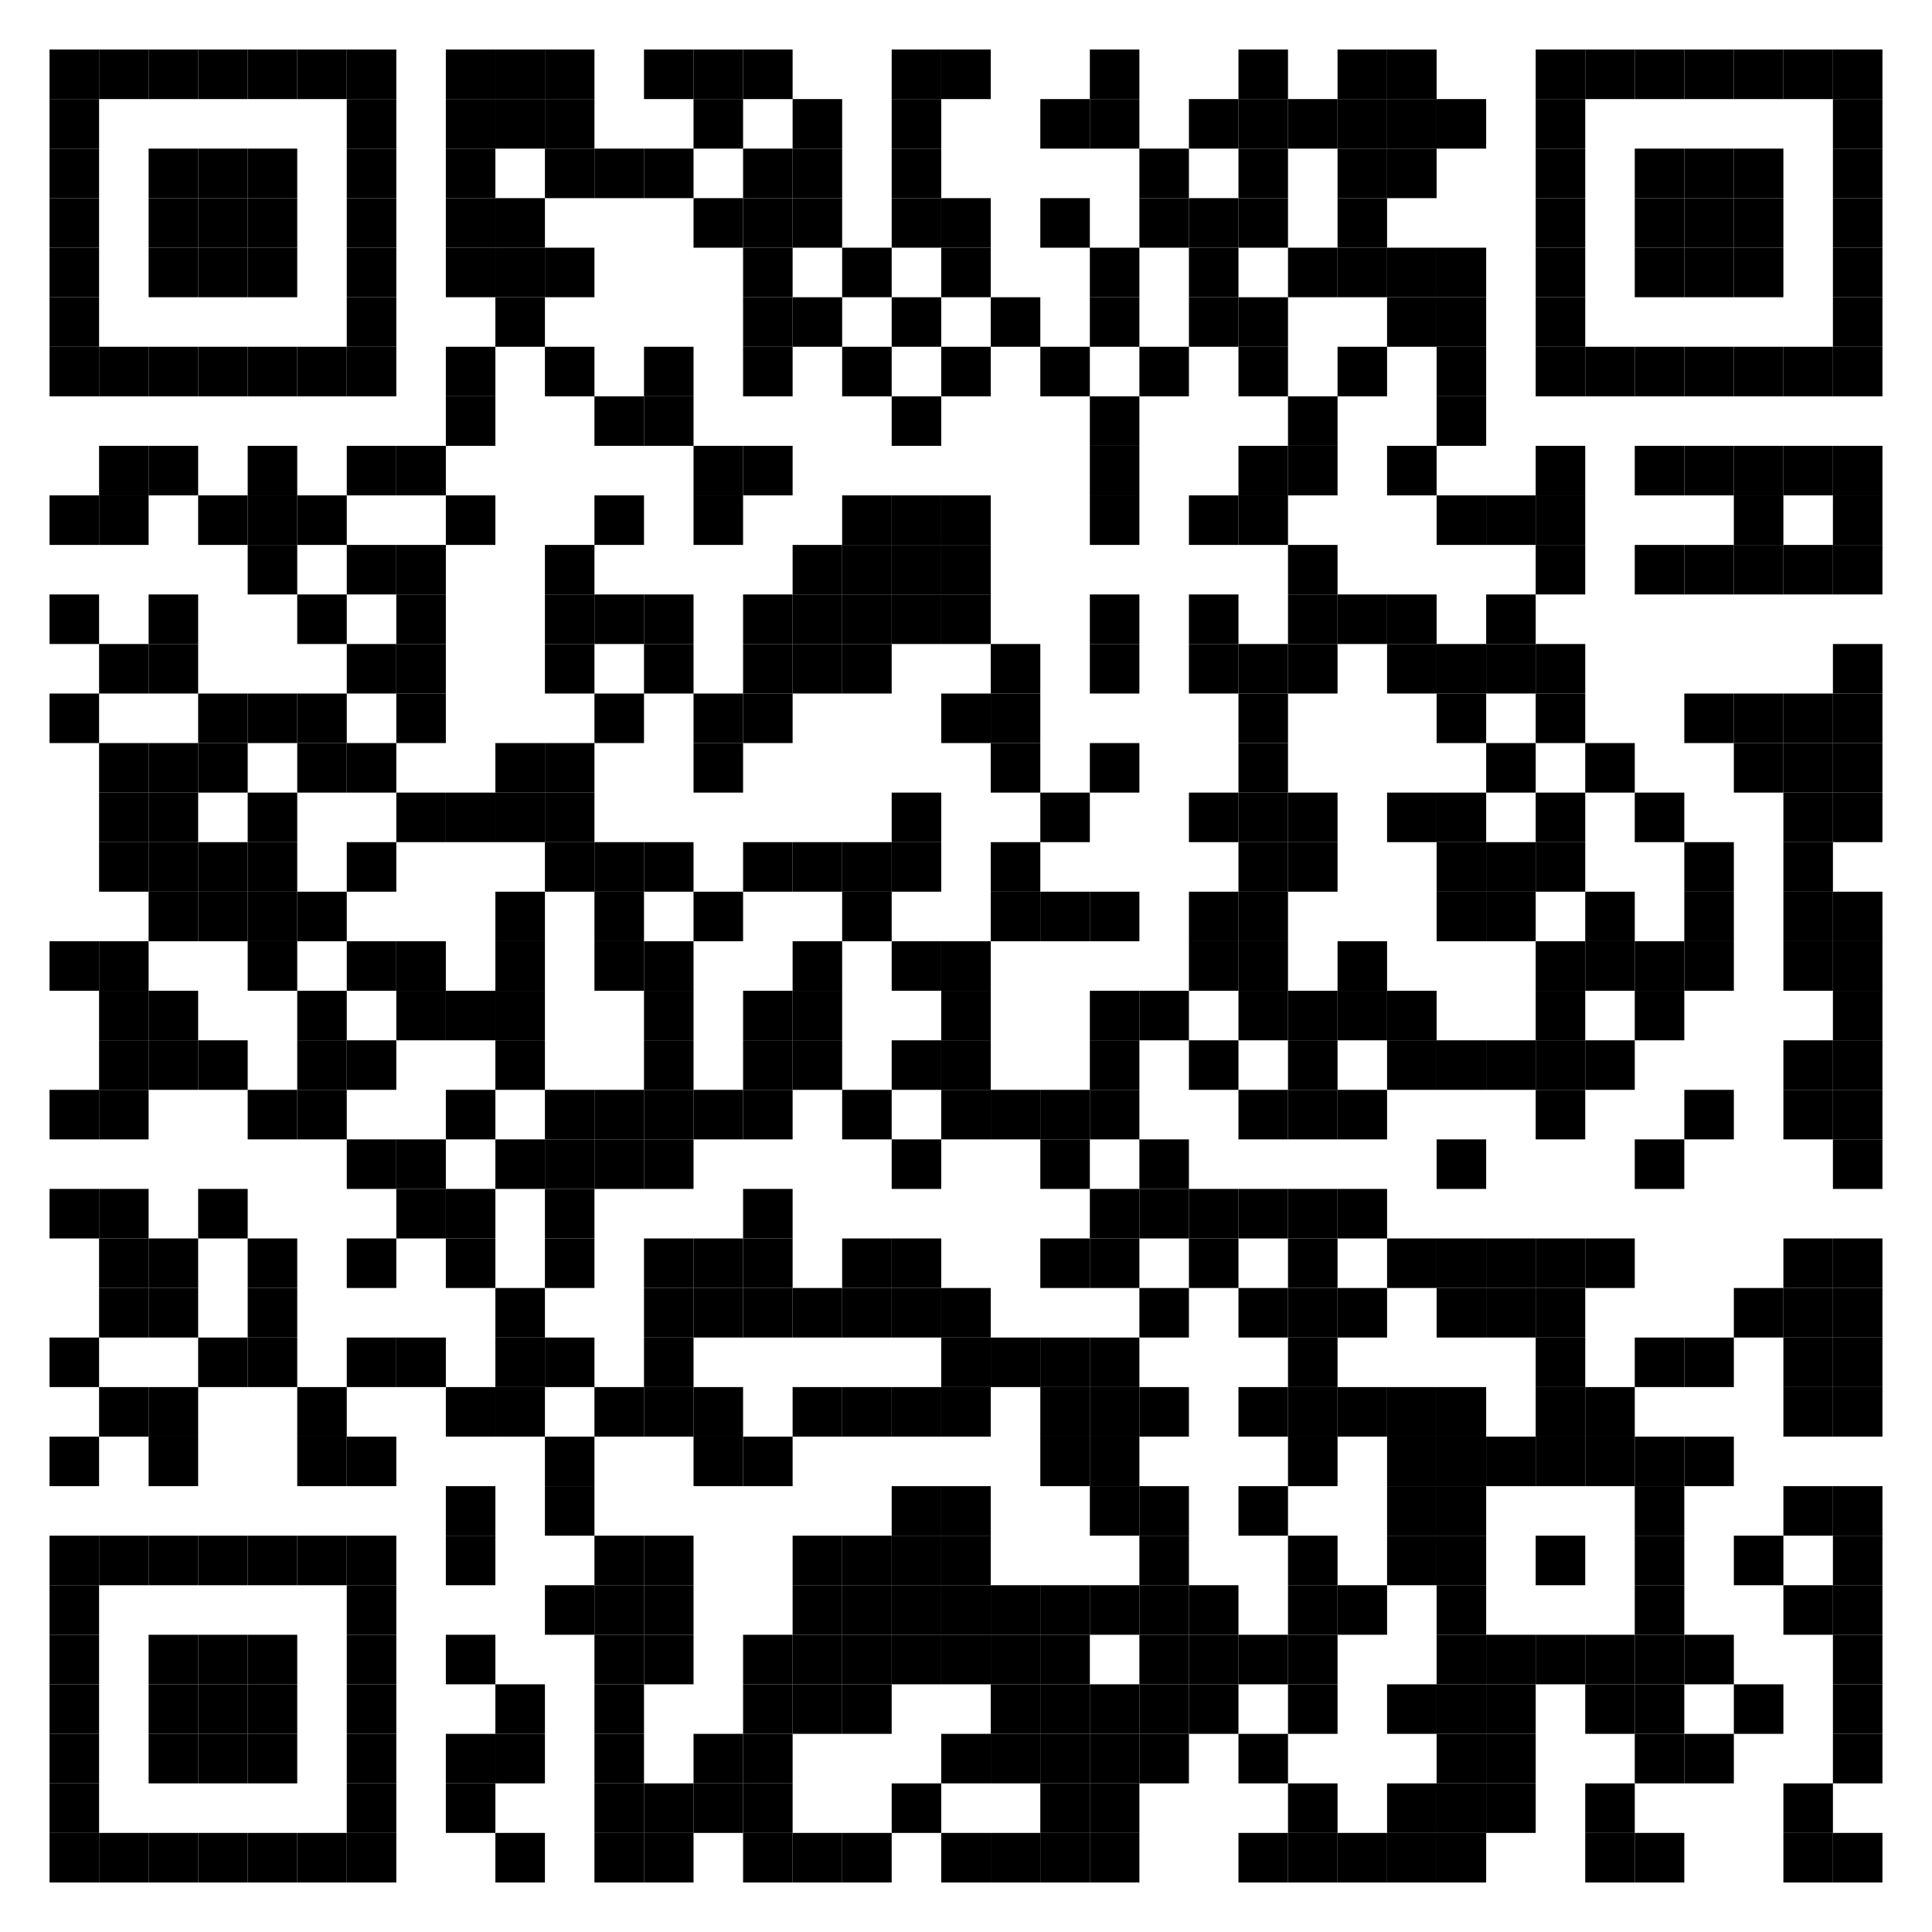 <?xml version="1.0" encoding="utf-8"?>
<svg width="468" height="468" viewBox="0 0 468 468" xmlns="http://www.w3.org/2000/svg" xmlns:xlink="http://www.w3.org/1999/xlink">
<rect width="468" height="468" fill="#ffffff"/>
<defs>
<rect id="p" width="12" height="12" />
</defs>
<g>
<use x="12" y="12" xlink:href="#p" fill="#000000" />
<use x="24" y="12" xlink:href="#p" fill="#000000" />
<use x="36" y="12" xlink:href="#p" fill="#000000" />
<use x="48" y="12" xlink:href="#p" fill="#000000" />
<use x="60" y="12" xlink:href="#p" fill="#000000" />
<use x="72" y="12" xlink:href="#p" fill="#000000" />
<use x="84" y="12" xlink:href="#p" fill="#000000" />
<use x="108" y="12" xlink:href="#p" fill="#000000" />
<use x="120" y="12" xlink:href="#p" fill="#000000" />
<use x="132" y="12" xlink:href="#p" fill="#000000" />
<use x="156" y="12" xlink:href="#p" fill="#000000" />
<use x="168" y="12" xlink:href="#p" fill="#000000" />
<use x="180" y="12" xlink:href="#p" fill="#000000" />
<use x="216" y="12" xlink:href="#p" fill="#000000" />
<use x="228" y="12" xlink:href="#p" fill="#000000" />
<use x="264" y="12" xlink:href="#p" fill="#000000" />
<use x="300" y="12" xlink:href="#p" fill="#000000" />
<use x="324" y="12" xlink:href="#p" fill="#000000" />
<use x="336" y="12" xlink:href="#p" fill="#000000" />
<use x="372" y="12" xlink:href="#p" fill="#000000" />
<use x="384" y="12" xlink:href="#p" fill="#000000" />
<use x="396" y="12" xlink:href="#p" fill="#000000" />
<use x="408" y="12" xlink:href="#p" fill="#000000" />
<use x="420" y="12" xlink:href="#p" fill="#000000" />
<use x="432" y="12" xlink:href="#p" fill="#000000" />
<use x="444" y="12" xlink:href="#p" fill="#000000" />
<use x="12" y="24" xlink:href="#p" fill="#000000" />
<use x="84" y="24" xlink:href="#p" fill="#000000" />
<use x="108" y="24" xlink:href="#p" fill="#000000" />
<use x="120" y="24" xlink:href="#p" fill="#000000" />
<use x="132" y="24" xlink:href="#p" fill="#000000" />
<use x="168" y="24" xlink:href="#p" fill="#000000" />
<use x="192" y="24" xlink:href="#p" fill="#000000" />
<use x="216" y="24" xlink:href="#p" fill="#000000" />
<use x="252" y="24" xlink:href="#p" fill="#000000" />
<use x="264" y="24" xlink:href="#p" fill="#000000" />
<use x="288" y="24" xlink:href="#p" fill="#000000" />
<use x="300" y="24" xlink:href="#p" fill="#000000" />
<use x="312" y="24" xlink:href="#p" fill="#000000" />
<use x="324" y="24" xlink:href="#p" fill="#000000" />
<use x="336" y="24" xlink:href="#p" fill="#000000" />
<use x="348" y="24" xlink:href="#p" fill="#000000" />
<use x="372" y="24" xlink:href="#p" fill="#000000" />
<use x="444" y="24" xlink:href="#p" fill="#000000" />
<use x="12" y="36" xlink:href="#p" fill="#000000" />
<use x="36" y="36" xlink:href="#p" fill="#000000" />
<use x="48" y="36" xlink:href="#p" fill="#000000" />
<use x="60" y="36" xlink:href="#p" fill="#000000" />
<use x="84" y="36" xlink:href="#p" fill="#000000" />
<use x="108" y="36" xlink:href="#p" fill="#000000" />
<use x="132" y="36" xlink:href="#p" fill="#000000" />
<use x="144" y="36" xlink:href="#p" fill="#000000" />
<use x="156" y="36" xlink:href="#p" fill="#000000" />
<use x="180" y="36" xlink:href="#p" fill="#000000" />
<use x="192" y="36" xlink:href="#p" fill="#000000" />
<use x="216" y="36" xlink:href="#p" fill="#000000" />
<use x="276" y="36" xlink:href="#p" fill="#000000" />
<use x="300" y="36" xlink:href="#p" fill="#000000" />
<use x="324" y="36" xlink:href="#p" fill="#000000" />
<use x="336" y="36" xlink:href="#p" fill="#000000" />
<use x="372" y="36" xlink:href="#p" fill="#000000" />
<use x="396" y="36" xlink:href="#p" fill="#000000" />
<use x="408" y="36" xlink:href="#p" fill="#000000" />
<use x="420" y="36" xlink:href="#p" fill="#000000" />
<use x="444" y="36" xlink:href="#p" fill="#000000" />
<use x="12" y="48" xlink:href="#p" fill="#000000" />
<use x="36" y="48" xlink:href="#p" fill="#000000" />
<use x="48" y="48" xlink:href="#p" fill="#000000" />
<use x="60" y="48" xlink:href="#p" fill="#000000" />
<use x="84" y="48" xlink:href="#p" fill="#000000" />
<use x="108" y="48" xlink:href="#p" fill="#000000" />
<use x="120" y="48" xlink:href="#p" fill="#000000" />
<use x="168" y="48" xlink:href="#p" fill="#000000" />
<use x="180" y="48" xlink:href="#p" fill="#000000" />
<use x="192" y="48" xlink:href="#p" fill="#000000" />
<use x="216" y="48" xlink:href="#p" fill="#000000" />
<use x="228" y="48" xlink:href="#p" fill="#000000" />
<use x="252" y="48" xlink:href="#p" fill="#000000" />
<use x="276" y="48" xlink:href="#p" fill="#000000" />
<use x="288" y="48" xlink:href="#p" fill="#000000" />
<use x="300" y="48" xlink:href="#p" fill="#000000" />
<use x="324" y="48" xlink:href="#p" fill="#000000" />
<use x="372" y="48" xlink:href="#p" fill="#000000" />
<use x="396" y="48" xlink:href="#p" fill="#000000" />
<use x="408" y="48" xlink:href="#p" fill="#000000" />
<use x="420" y="48" xlink:href="#p" fill="#000000" />
<use x="444" y="48" xlink:href="#p" fill="#000000" />
<use x="12" y="60" xlink:href="#p" fill="#000000" />
<use x="36" y="60" xlink:href="#p" fill="#000000" />
<use x="48" y="60" xlink:href="#p" fill="#000000" />
<use x="60" y="60" xlink:href="#p" fill="#000000" />
<use x="84" y="60" xlink:href="#p" fill="#000000" />
<use x="108" y="60" xlink:href="#p" fill="#000000" />
<use x="120" y="60" xlink:href="#p" fill="#000000" />
<use x="132" y="60" xlink:href="#p" fill="#000000" />
<use x="180" y="60" xlink:href="#p" fill="#000000" />
<use x="204" y="60" xlink:href="#p" fill="#000000" />
<use x="228" y="60" xlink:href="#p" fill="#000000" />
<use x="264" y="60" xlink:href="#p" fill="#000000" />
<use x="288" y="60" xlink:href="#p" fill="#000000" />
<use x="312" y="60" xlink:href="#p" fill="#000000" />
<use x="324" y="60" xlink:href="#p" fill="#000000" />
<use x="336" y="60" xlink:href="#p" fill="#000000" />
<use x="348" y="60" xlink:href="#p" fill="#000000" />
<use x="372" y="60" xlink:href="#p" fill="#000000" />
<use x="396" y="60" xlink:href="#p" fill="#000000" />
<use x="408" y="60" xlink:href="#p" fill="#000000" />
<use x="420" y="60" xlink:href="#p" fill="#000000" />
<use x="444" y="60" xlink:href="#p" fill="#000000" />
<use x="12" y="72" xlink:href="#p" fill="#000000" />
<use x="84" y="72" xlink:href="#p" fill="#000000" />
<use x="120" y="72" xlink:href="#p" fill="#000000" />
<use x="180" y="72" xlink:href="#p" fill="#000000" />
<use x="192" y="72" xlink:href="#p" fill="#000000" />
<use x="216" y="72" xlink:href="#p" fill="#000000" />
<use x="240" y="72" xlink:href="#p" fill="#000000" />
<use x="264" y="72" xlink:href="#p" fill="#000000" />
<use x="288" y="72" xlink:href="#p" fill="#000000" />
<use x="300" y="72" xlink:href="#p" fill="#000000" />
<use x="336" y="72" xlink:href="#p" fill="#000000" />
<use x="348" y="72" xlink:href="#p" fill="#000000" />
<use x="372" y="72" xlink:href="#p" fill="#000000" />
<use x="444" y="72" xlink:href="#p" fill="#000000" />
<use x="12" y="84" xlink:href="#p" fill="#000000" />
<use x="24" y="84" xlink:href="#p" fill="#000000" />
<use x="36" y="84" xlink:href="#p" fill="#000000" />
<use x="48" y="84" xlink:href="#p" fill="#000000" />
<use x="60" y="84" xlink:href="#p" fill="#000000" />
<use x="72" y="84" xlink:href="#p" fill="#000000" />
<use x="84" y="84" xlink:href="#p" fill="#000000" />
<use x="108" y="84" xlink:href="#p" fill="#000000" />
<use x="132" y="84" xlink:href="#p" fill="#000000" />
<use x="156" y="84" xlink:href="#p" fill="#000000" />
<use x="180" y="84" xlink:href="#p" fill="#000000" />
<use x="204" y="84" xlink:href="#p" fill="#000000" />
<use x="228" y="84" xlink:href="#p" fill="#000000" />
<use x="252" y="84" xlink:href="#p" fill="#000000" />
<use x="276" y="84" xlink:href="#p" fill="#000000" />
<use x="300" y="84" xlink:href="#p" fill="#000000" />
<use x="324" y="84" xlink:href="#p" fill="#000000" />
<use x="348" y="84" xlink:href="#p" fill="#000000" />
<use x="372" y="84" xlink:href="#p" fill="#000000" />
<use x="384" y="84" xlink:href="#p" fill="#000000" />
<use x="396" y="84" xlink:href="#p" fill="#000000" />
<use x="408" y="84" xlink:href="#p" fill="#000000" />
<use x="420" y="84" xlink:href="#p" fill="#000000" />
<use x="432" y="84" xlink:href="#p" fill="#000000" />
<use x="444" y="84" xlink:href="#p" fill="#000000" />
<use x="108" y="96" xlink:href="#p" fill="#000000" />
<use x="144" y="96" xlink:href="#p" fill="#000000" />
<use x="156" y="96" xlink:href="#p" fill="#000000" />
<use x="216" y="96" xlink:href="#p" fill="#000000" />
<use x="264" y="96" xlink:href="#p" fill="#000000" />
<use x="312" y="96" xlink:href="#p" fill="#000000" />
<use x="348" y="96" xlink:href="#p" fill="#000000" />
<use x="24" y="108" xlink:href="#p" fill="#000000" />
<use x="36" y="108" xlink:href="#p" fill="#000000" />
<use x="60" y="108" xlink:href="#p" fill="#000000" />
<use x="84" y="108" xlink:href="#p" fill="#000000" />
<use x="96" y="108" xlink:href="#p" fill="#000000" />
<use x="168" y="108" xlink:href="#p" fill="#000000" />
<use x="180" y="108" xlink:href="#p" fill="#000000" />
<use x="264" y="108" xlink:href="#p" fill="#000000" />
<use x="300" y="108" xlink:href="#p" fill="#000000" />
<use x="312" y="108" xlink:href="#p" fill="#000000" />
<use x="336" y="108" xlink:href="#p" fill="#000000" />
<use x="372" y="108" xlink:href="#p" fill="#000000" />
<use x="396" y="108" xlink:href="#p" fill="#000000" />
<use x="408" y="108" xlink:href="#p" fill="#000000" />
<use x="420" y="108" xlink:href="#p" fill="#000000" />
<use x="432" y="108" xlink:href="#p" fill="#000000" />
<use x="444" y="108" xlink:href="#p" fill="#000000" />
<use x="12" y="120" xlink:href="#p" fill="#000000" />
<use x="24" y="120" xlink:href="#p" fill="#000000" />
<use x="48" y="120" xlink:href="#p" fill="#000000" />
<use x="60" y="120" xlink:href="#p" fill="#000000" />
<use x="72" y="120" xlink:href="#p" fill="#000000" />
<use x="108" y="120" xlink:href="#p" fill="#000000" />
<use x="144" y="120" xlink:href="#p" fill="#000000" />
<use x="168" y="120" xlink:href="#p" fill="#000000" />
<use x="204" y="120" xlink:href="#p" fill="#000000" />
<use x="216" y="120" xlink:href="#p" fill="#000000" />
<use x="228" y="120" xlink:href="#p" fill="#000000" />
<use x="264" y="120" xlink:href="#p" fill="#000000" />
<use x="288" y="120" xlink:href="#p" fill="#000000" />
<use x="300" y="120" xlink:href="#p" fill="#000000" />
<use x="348" y="120" xlink:href="#p" fill="#000000" />
<use x="360" y="120" xlink:href="#p" fill="#000000" />
<use x="372" y="120" xlink:href="#p" fill="#000000" />
<use x="420" y="120" xlink:href="#p" fill="#000000" />
<use x="444" y="120" xlink:href="#p" fill="#000000" />
<use x="60" y="132" xlink:href="#p" fill="#000000" />
<use x="84" y="132" xlink:href="#p" fill="#000000" />
<use x="96" y="132" xlink:href="#p" fill="#000000" />
<use x="132" y="132" xlink:href="#p" fill="#000000" />
<use x="192" y="132" xlink:href="#p" fill="#000000" />
<use x="204" y="132" xlink:href="#p" fill="#000000" />
<use x="216" y="132" xlink:href="#p" fill="#000000" />
<use x="228" y="132" xlink:href="#p" fill="#000000" />
<use x="312" y="132" xlink:href="#p" fill="#000000" />
<use x="372" y="132" xlink:href="#p" fill="#000000" />
<use x="396" y="132" xlink:href="#p" fill="#000000" />
<use x="408" y="132" xlink:href="#p" fill="#000000" />
<use x="420" y="132" xlink:href="#p" fill="#000000" />
<use x="432" y="132" xlink:href="#p" fill="#000000" />
<use x="444" y="132" xlink:href="#p" fill="#000000" />
<use x="12" y="144" xlink:href="#p" fill="#000000" />
<use x="36" y="144" xlink:href="#p" fill="#000000" />
<use x="72" y="144" xlink:href="#p" fill="#000000" />
<use x="96" y="144" xlink:href="#p" fill="#000000" />
<use x="132" y="144" xlink:href="#p" fill="#000000" />
<use x="144" y="144" xlink:href="#p" fill="#000000" />
<use x="156" y="144" xlink:href="#p" fill="#000000" />
<use x="180" y="144" xlink:href="#p" fill="#000000" />
<use x="192" y="144" xlink:href="#p" fill="#000000" />
<use x="204" y="144" xlink:href="#p" fill="#000000" />
<use x="216" y="144" xlink:href="#p" fill="#000000" />
<use x="228" y="144" xlink:href="#p" fill="#000000" />
<use x="264" y="144" xlink:href="#p" fill="#000000" />
<use x="288" y="144" xlink:href="#p" fill="#000000" />
<use x="312" y="144" xlink:href="#p" fill="#000000" />
<use x="324" y="144" xlink:href="#p" fill="#000000" />
<use x="336" y="144" xlink:href="#p" fill="#000000" />
<use x="360" y="144" xlink:href="#p" fill="#000000" />
<use x="24" y="156" xlink:href="#p" fill="#000000" />
<use x="36" y="156" xlink:href="#p" fill="#000000" />
<use x="84" y="156" xlink:href="#p" fill="#000000" />
<use x="96" y="156" xlink:href="#p" fill="#000000" />
<use x="132" y="156" xlink:href="#p" fill="#000000" />
<use x="156" y="156" xlink:href="#p" fill="#000000" />
<use x="180" y="156" xlink:href="#p" fill="#000000" />
<use x="192" y="156" xlink:href="#p" fill="#000000" />
<use x="204" y="156" xlink:href="#p" fill="#000000" />
<use x="240" y="156" xlink:href="#p" fill="#000000" />
<use x="264" y="156" xlink:href="#p" fill="#000000" />
<use x="288" y="156" xlink:href="#p" fill="#000000" />
<use x="300" y="156" xlink:href="#p" fill="#000000" />
<use x="312" y="156" xlink:href="#p" fill="#000000" />
<use x="336" y="156" xlink:href="#p" fill="#000000" />
<use x="348" y="156" xlink:href="#p" fill="#000000" />
<use x="360" y="156" xlink:href="#p" fill="#000000" />
<use x="372" y="156" xlink:href="#p" fill="#000000" />
<use x="444" y="156" xlink:href="#p" fill="#000000" />
<use x="12" y="168" xlink:href="#p" fill="#000000" />
<use x="48" y="168" xlink:href="#p" fill="#000000" />
<use x="60" y="168" xlink:href="#p" fill="#000000" />
<use x="72" y="168" xlink:href="#p" fill="#000000" />
<use x="96" y="168" xlink:href="#p" fill="#000000" />
<use x="144" y="168" xlink:href="#p" fill="#000000" />
<use x="168" y="168" xlink:href="#p" fill="#000000" />
<use x="180" y="168" xlink:href="#p" fill="#000000" />
<use x="228" y="168" xlink:href="#p" fill="#000000" />
<use x="240" y="168" xlink:href="#p" fill="#000000" />
<use x="300" y="168" xlink:href="#p" fill="#000000" />
<use x="348" y="168" xlink:href="#p" fill="#000000" />
<use x="372" y="168" xlink:href="#p" fill="#000000" />
<use x="408" y="168" xlink:href="#p" fill="#000000" />
<use x="420" y="168" xlink:href="#p" fill="#000000" />
<use x="432" y="168" xlink:href="#p" fill="#000000" />
<use x="444" y="168" xlink:href="#p" fill="#000000" />
<use x="24" y="180" xlink:href="#p" fill="#000000" />
<use x="36" y="180" xlink:href="#p" fill="#000000" />
<use x="48" y="180" xlink:href="#p" fill="#000000" />
<use x="72" y="180" xlink:href="#p" fill="#000000" />
<use x="84" y="180" xlink:href="#p" fill="#000000" />
<use x="120" y="180" xlink:href="#p" fill="#000000" />
<use x="132" y="180" xlink:href="#p" fill="#000000" />
<use x="168" y="180" xlink:href="#p" fill="#000000" />
<use x="240" y="180" xlink:href="#p" fill="#000000" />
<use x="264" y="180" xlink:href="#p" fill="#000000" />
<use x="300" y="180" xlink:href="#p" fill="#000000" />
<use x="360" y="180" xlink:href="#p" fill="#000000" />
<use x="384" y="180" xlink:href="#p" fill="#000000" />
<use x="420" y="180" xlink:href="#p" fill="#000000" />
<use x="432" y="180" xlink:href="#p" fill="#000000" />
<use x="444" y="180" xlink:href="#p" fill="#000000" />
<use x="24" y="192" xlink:href="#p" fill="#000000" />
<use x="36" y="192" xlink:href="#p" fill="#000000" />
<use x="60" y="192" xlink:href="#p" fill="#000000" />
<use x="96" y="192" xlink:href="#p" fill="#000000" />
<use x="108" y="192" xlink:href="#p" fill="#000000" />
<use x="120" y="192" xlink:href="#p" fill="#000000" />
<use x="132" y="192" xlink:href="#p" fill="#000000" />
<use x="216" y="192" xlink:href="#p" fill="#000000" />
<use x="252" y="192" xlink:href="#p" fill="#000000" />
<use x="288" y="192" xlink:href="#p" fill="#000000" />
<use x="300" y="192" xlink:href="#p" fill="#000000" />
<use x="312" y="192" xlink:href="#p" fill="#000000" />
<use x="336" y="192" xlink:href="#p" fill="#000000" />
<use x="348" y="192" xlink:href="#p" fill="#000000" />
<use x="372" y="192" xlink:href="#p" fill="#000000" />
<use x="396" y="192" xlink:href="#p" fill="#000000" />
<use x="432" y="192" xlink:href="#p" fill="#000000" />
<use x="444" y="192" xlink:href="#p" fill="#000000" />
<use x="24" y="204" xlink:href="#p" fill="#000000" />
<use x="36" y="204" xlink:href="#p" fill="#000000" />
<use x="48" y="204" xlink:href="#p" fill="#000000" />
<use x="60" y="204" xlink:href="#p" fill="#000000" />
<use x="84" y="204" xlink:href="#p" fill="#000000" />
<use x="132" y="204" xlink:href="#p" fill="#000000" />
<use x="144" y="204" xlink:href="#p" fill="#000000" />
<use x="156" y="204" xlink:href="#p" fill="#000000" />
<use x="180" y="204" xlink:href="#p" fill="#000000" />
<use x="192" y="204" xlink:href="#p" fill="#000000" />
<use x="204" y="204" xlink:href="#p" fill="#000000" />
<use x="216" y="204" xlink:href="#p" fill="#000000" />
<use x="240" y="204" xlink:href="#p" fill="#000000" />
<use x="300" y="204" xlink:href="#p" fill="#000000" />
<use x="312" y="204" xlink:href="#p" fill="#000000" />
<use x="348" y="204" xlink:href="#p" fill="#000000" />
<use x="360" y="204" xlink:href="#p" fill="#000000" />
<use x="372" y="204" xlink:href="#p" fill="#000000" />
<use x="408" y="204" xlink:href="#p" fill="#000000" />
<use x="432" y="204" xlink:href="#p" fill="#000000" />
<use x="36" y="216" xlink:href="#p" fill="#000000" />
<use x="48" y="216" xlink:href="#p" fill="#000000" />
<use x="60" y="216" xlink:href="#p" fill="#000000" />
<use x="72" y="216" xlink:href="#p" fill="#000000" />
<use x="120" y="216" xlink:href="#p" fill="#000000" />
<use x="144" y="216" xlink:href="#p" fill="#000000" />
<use x="168" y="216" xlink:href="#p" fill="#000000" />
<use x="204" y="216" xlink:href="#p" fill="#000000" />
<use x="240" y="216" xlink:href="#p" fill="#000000" />
<use x="252" y="216" xlink:href="#p" fill="#000000" />
<use x="264" y="216" xlink:href="#p" fill="#000000" />
<use x="288" y="216" xlink:href="#p" fill="#000000" />
<use x="300" y="216" xlink:href="#p" fill="#000000" />
<use x="348" y="216" xlink:href="#p" fill="#000000" />
<use x="360" y="216" xlink:href="#p" fill="#000000" />
<use x="384" y="216" xlink:href="#p" fill="#000000" />
<use x="408" y="216" xlink:href="#p" fill="#000000" />
<use x="432" y="216" xlink:href="#p" fill="#000000" />
<use x="444" y="216" xlink:href="#p" fill="#000000" />
<use x="12" y="228" xlink:href="#p" fill="#000000" />
<use x="24" y="228" xlink:href="#p" fill="#000000" />
<use x="60" y="228" xlink:href="#p" fill="#000000" />
<use x="84" y="228" xlink:href="#p" fill="#000000" />
<use x="96" y="228" xlink:href="#p" fill="#000000" />
<use x="120" y="228" xlink:href="#p" fill="#000000" />
<use x="144" y="228" xlink:href="#p" fill="#000000" />
<use x="156" y="228" xlink:href="#p" fill="#000000" />
<use x="192" y="228" xlink:href="#p" fill="#000000" />
<use x="216" y="228" xlink:href="#p" fill="#000000" />
<use x="228" y="228" xlink:href="#p" fill="#000000" />
<use x="288" y="228" xlink:href="#p" fill="#000000" />
<use x="300" y="228" xlink:href="#p" fill="#000000" />
<use x="324" y="228" xlink:href="#p" fill="#000000" />
<use x="372" y="228" xlink:href="#p" fill="#000000" />
<use x="384" y="228" xlink:href="#p" fill="#000000" />
<use x="396" y="228" xlink:href="#p" fill="#000000" />
<use x="408" y="228" xlink:href="#p" fill="#000000" />
<use x="432" y="228" xlink:href="#p" fill="#000000" />
<use x="444" y="228" xlink:href="#p" fill="#000000" />
<use x="24" y="240" xlink:href="#p" fill="#000000" />
<use x="36" y="240" xlink:href="#p" fill="#000000" />
<use x="72" y="240" xlink:href="#p" fill="#000000" />
<use x="96" y="240" xlink:href="#p" fill="#000000" />
<use x="108" y="240" xlink:href="#p" fill="#000000" />
<use x="120" y="240" xlink:href="#p" fill="#000000" />
<use x="156" y="240" xlink:href="#p" fill="#000000" />
<use x="180" y="240" xlink:href="#p" fill="#000000" />
<use x="192" y="240" xlink:href="#p" fill="#000000" />
<use x="228" y="240" xlink:href="#p" fill="#000000" />
<use x="264" y="240" xlink:href="#p" fill="#000000" />
<use x="276" y="240" xlink:href="#p" fill="#000000" />
<use x="300" y="240" xlink:href="#p" fill="#000000" />
<use x="312" y="240" xlink:href="#p" fill="#000000" />
<use x="324" y="240" xlink:href="#p" fill="#000000" />
<use x="336" y="240" xlink:href="#p" fill="#000000" />
<use x="372" y="240" xlink:href="#p" fill="#000000" />
<use x="396" y="240" xlink:href="#p" fill="#000000" />
<use x="444" y="240" xlink:href="#p" fill="#000000" />
<use x="24" y="252" xlink:href="#p" fill="#000000" />
<use x="36" y="252" xlink:href="#p" fill="#000000" />
<use x="48" y="252" xlink:href="#p" fill="#000000" />
<use x="72" y="252" xlink:href="#p" fill="#000000" />
<use x="84" y="252" xlink:href="#p" fill="#000000" />
<use x="120" y="252" xlink:href="#p" fill="#000000" />
<use x="156" y="252" xlink:href="#p" fill="#000000" />
<use x="180" y="252" xlink:href="#p" fill="#000000" />
<use x="192" y="252" xlink:href="#p" fill="#000000" />
<use x="216" y="252" xlink:href="#p" fill="#000000" />
<use x="228" y="252" xlink:href="#p" fill="#000000" />
<use x="264" y="252" xlink:href="#p" fill="#000000" />
<use x="288" y="252" xlink:href="#p" fill="#000000" />
<use x="312" y="252" xlink:href="#p" fill="#000000" />
<use x="336" y="252" xlink:href="#p" fill="#000000" />
<use x="348" y="252" xlink:href="#p" fill="#000000" />
<use x="360" y="252" xlink:href="#p" fill="#000000" />
<use x="372" y="252" xlink:href="#p" fill="#000000" />
<use x="384" y="252" xlink:href="#p" fill="#000000" />
<use x="432" y="252" xlink:href="#p" fill="#000000" />
<use x="444" y="252" xlink:href="#p" fill="#000000" />
<use x="12" y="264" xlink:href="#p" fill="#000000" />
<use x="24" y="264" xlink:href="#p" fill="#000000" />
<use x="60" y="264" xlink:href="#p" fill="#000000" />
<use x="72" y="264" xlink:href="#p" fill="#000000" />
<use x="108" y="264" xlink:href="#p" fill="#000000" />
<use x="132" y="264" xlink:href="#p" fill="#000000" />
<use x="144" y="264" xlink:href="#p" fill="#000000" />
<use x="156" y="264" xlink:href="#p" fill="#000000" />
<use x="168" y="264" xlink:href="#p" fill="#000000" />
<use x="180" y="264" xlink:href="#p" fill="#000000" />
<use x="204" y="264" xlink:href="#p" fill="#000000" />
<use x="228" y="264" xlink:href="#p" fill="#000000" />
<use x="240" y="264" xlink:href="#p" fill="#000000" />
<use x="252" y="264" xlink:href="#p" fill="#000000" />
<use x="264" y="264" xlink:href="#p" fill="#000000" />
<use x="300" y="264" xlink:href="#p" fill="#000000" />
<use x="312" y="264" xlink:href="#p" fill="#000000" />
<use x="324" y="264" xlink:href="#p" fill="#000000" />
<use x="372" y="264" xlink:href="#p" fill="#000000" />
<use x="408" y="264" xlink:href="#p" fill="#000000" />
<use x="432" y="264" xlink:href="#p" fill="#000000" />
<use x="444" y="264" xlink:href="#p" fill="#000000" />
<use x="84" y="276" xlink:href="#p" fill="#000000" />
<use x="96" y="276" xlink:href="#p" fill="#000000" />
<use x="120" y="276" xlink:href="#p" fill="#000000" />
<use x="132" y="276" xlink:href="#p" fill="#000000" />
<use x="144" y="276" xlink:href="#p" fill="#000000" />
<use x="156" y="276" xlink:href="#p" fill="#000000" />
<use x="216" y="276" xlink:href="#p" fill="#000000" />
<use x="252" y="276" xlink:href="#p" fill="#000000" />
<use x="276" y="276" xlink:href="#p" fill="#000000" />
<use x="348" y="276" xlink:href="#p" fill="#000000" />
<use x="396" y="276" xlink:href="#p" fill="#000000" />
<use x="444" y="276" xlink:href="#p" fill="#000000" />
<use x="12" y="288" xlink:href="#p" fill="#000000" />
<use x="24" y="288" xlink:href="#p" fill="#000000" />
<use x="48" y="288" xlink:href="#p" fill="#000000" />
<use x="96" y="288" xlink:href="#p" fill="#000000" />
<use x="108" y="288" xlink:href="#p" fill="#000000" />
<use x="132" y="288" xlink:href="#p" fill="#000000" />
<use x="180" y="288" xlink:href="#p" fill="#000000" />
<use x="264" y="288" xlink:href="#p" fill="#000000" />
<use x="276" y="288" xlink:href="#p" fill="#000000" />
<use x="288" y="288" xlink:href="#p" fill="#000000" />
<use x="300" y="288" xlink:href="#p" fill="#000000" />
<use x="312" y="288" xlink:href="#p" fill="#000000" />
<use x="324" y="288" xlink:href="#p" fill="#000000" />
<use x="24" y="300" xlink:href="#p" fill="#000000" />
<use x="36" y="300" xlink:href="#p" fill="#000000" />
<use x="60" y="300" xlink:href="#p" fill="#000000" />
<use x="84" y="300" xlink:href="#p" fill="#000000" />
<use x="108" y="300" xlink:href="#p" fill="#000000" />
<use x="132" y="300" xlink:href="#p" fill="#000000" />
<use x="156" y="300" xlink:href="#p" fill="#000000" />
<use x="168" y="300" xlink:href="#p" fill="#000000" />
<use x="180" y="300" xlink:href="#p" fill="#000000" />
<use x="204" y="300" xlink:href="#p" fill="#000000" />
<use x="216" y="300" xlink:href="#p" fill="#000000" />
<use x="252" y="300" xlink:href="#p" fill="#000000" />
<use x="264" y="300" xlink:href="#p" fill="#000000" />
<use x="288" y="300" xlink:href="#p" fill="#000000" />
<use x="312" y="300" xlink:href="#p" fill="#000000" />
<use x="336" y="300" xlink:href="#p" fill="#000000" />
<use x="348" y="300" xlink:href="#p" fill="#000000" />
<use x="360" y="300" xlink:href="#p" fill="#000000" />
<use x="372" y="300" xlink:href="#p" fill="#000000" />
<use x="384" y="300" xlink:href="#p" fill="#000000" />
<use x="432" y="300" xlink:href="#p" fill="#000000" />
<use x="444" y="300" xlink:href="#p" fill="#000000" />
<use x="24" y="312" xlink:href="#p" fill="#000000" />
<use x="36" y="312" xlink:href="#p" fill="#000000" />
<use x="60" y="312" xlink:href="#p" fill="#000000" />
<use x="120" y="312" xlink:href="#p" fill="#000000" />
<use x="156" y="312" xlink:href="#p" fill="#000000" />
<use x="168" y="312" xlink:href="#p" fill="#000000" />
<use x="180" y="312" xlink:href="#p" fill="#000000" />
<use x="192" y="312" xlink:href="#p" fill="#000000" />
<use x="204" y="312" xlink:href="#p" fill="#000000" />
<use x="216" y="312" xlink:href="#p" fill="#000000" />
<use x="228" y="312" xlink:href="#p" fill="#000000" />
<use x="276" y="312" xlink:href="#p" fill="#000000" />
<use x="300" y="312" xlink:href="#p" fill="#000000" />
<use x="312" y="312" xlink:href="#p" fill="#000000" />
<use x="324" y="312" xlink:href="#p" fill="#000000" />
<use x="348" y="312" xlink:href="#p" fill="#000000" />
<use x="360" y="312" xlink:href="#p" fill="#000000" />
<use x="372" y="312" xlink:href="#p" fill="#000000" />
<use x="420" y="312" xlink:href="#p" fill="#000000" />
<use x="432" y="312" xlink:href="#p" fill="#000000" />
<use x="444" y="312" xlink:href="#p" fill="#000000" />
<use x="12" y="324" xlink:href="#p" fill="#000000" />
<use x="48" y="324" xlink:href="#p" fill="#000000" />
<use x="60" y="324" xlink:href="#p" fill="#000000" />
<use x="84" y="324" xlink:href="#p" fill="#000000" />
<use x="96" y="324" xlink:href="#p" fill="#000000" />
<use x="120" y="324" xlink:href="#p" fill="#000000" />
<use x="132" y="324" xlink:href="#p" fill="#000000" />
<use x="156" y="324" xlink:href="#p" fill="#000000" />
<use x="228" y="324" xlink:href="#p" fill="#000000" />
<use x="240" y="324" xlink:href="#p" fill="#000000" />
<use x="252" y="324" xlink:href="#p" fill="#000000" />
<use x="264" y="324" xlink:href="#p" fill="#000000" />
<use x="312" y="324" xlink:href="#p" fill="#000000" />
<use x="372" y="324" xlink:href="#p" fill="#000000" />
<use x="396" y="324" xlink:href="#p" fill="#000000" />
<use x="408" y="324" xlink:href="#p" fill="#000000" />
<use x="432" y="324" xlink:href="#p" fill="#000000" />
<use x="444" y="324" xlink:href="#p" fill="#000000" />
<use x="24" y="336" xlink:href="#p" fill="#000000" />
<use x="36" y="336" xlink:href="#p" fill="#000000" />
<use x="72" y="336" xlink:href="#p" fill="#000000" />
<use x="108" y="336" xlink:href="#p" fill="#000000" />
<use x="120" y="336" xlink:href="#p" fill="#000000" />
<use x="144" y="336" xlink:href="#p" fill="#000000" />
<use x="156" y="336" xlink:href="#p" fill="#000000" />
<use x="168" y="336" xlink:href="#p" fill="#000000" />
<use x="192" y="336" xlink:href="#p" fill="#000000" />
<use x="204" y="336" xlink:href="#p" fill="#000000" />
<use x="216" y="336" xlink:href="#p" fill="#000000" />
<use x="228" y="336" xlink:href="#p" fill="#000000" />
<use x="252" y="336" xlink:href="#p" fill="#000000" />
<use x="264" y="336" xlink:href="#p" fill="#000000" />
<use x="276" y="336" xlink:href="#p" fill="#000000" />
<use x="300" y="336" xlink:href="#p" fill="#000000" />
<use x="312" y="336" xlink:href="#p" fill="#000000" />
<use x="324" y="336" xlink:href="#p" fill="#000000" />
<use x="336" y="336" xlink:href="#p" fill="#000000" />
<use x="348" y="336" xlink:href="#p" fill="#000000" />
<use x="372" y="336" xlink:href="#p" fill="#000000" />
<use x="384" y="336" xlink:href="#p" fill="#000000" />
<use x="432" y="336" xlink:href="#p" fill="#000000" />
<use x="444" y="336" xlink:href="#p" fill="#000000" />
<use x="12" y="348" xlink:href="#p" fill="#000000" />
<use x="36" y="348" xlink:href="#p" fill="#000000" />
<use x="72" y="348" xlink:href="#p" fill="#000000" />
<use x="84" y="348" xlink:href="#p" fill="#000000" />
<use x="132" y="348" xlink:href="#p" fill="#000000" />
<use x="168" y="348" xlink:href="#p" fill="#000000" />
<use x="180" y="348" xlink:href="#p" fill="#000000" />
<use x="252" y="348" xlink:href="#p" fill="#000000" />
<use x="264" y="348" xlink:href="#p" fill="#000000" />
<use x="312" y="348" xlink:href="#p" fill="#000000" />
<use x="336" y="348" xlink:href="#p" fill="#000000" />
<use x="348" y="348" xlink:href="#p" fill="#000000" />
<use x="360" y="348" xlink:href="#p" fill="#000000" />
<use x="372" y="348" xlink:href="#p" fill="#000000" />
<use x="384" y="348" xlink:href="#p" fill="#000000" />
<use x="396" y="348" xlink:href="#p" fill="#000000" />
<use x="408" y="348" xlink:href="#p" fill="#000000" />
<use x="108" y="360" xlink:href="#p" fill="#000000" />
<use x="132" y="360" xlink:href="#p" fill="#000000" />
<use x="216" y="360" xlink:href="#p" fill="#000000" />
<use x="228" y="360" xlink:href="#p" fill="#000000" />
<use x="264" y="360" xlink:href="#p" fill="#000000" />
<use x="276" y="360" xlink:href="#p" fill="#000000" />
<use x="300" y="360" xlink:href="#p" fill="#000000" />
<use x="336" y="360" xlink:href="#p" fill="#000000" />
<use x="348" y="360" xlink:href="#p" fill="#000000" />
<use x="396" y="360" xlink:href="#p" fill="#000000" />
<use x="432" y="360" xlink:href="#p" fill="#000000" />
<use x="444" y="360" xlink:href="#p" fill="#000000" />
<use x="12" y="372" xlink:href="#p" fill="#000000" />
<use x="24" y="372" xlink:href="#p" fill="#000000" />
<use x="36" y="372" xlink:href="#p" fill="#000000" />
<use x="48" y="372" xlink:href="#p" fill="#000000" />
<use x="60" y="372" xlink:href="#p" fill="#000000" />
<use x="72" y="372" xlink:href="#p" fill="#000000" />
<use x="84" y="372" xlink:href="#p" fill="#000000" />
<use x="108" y="372" xlink:href="#p" fill="#000000" />
<use x="144" y="372" xlink:href="#p" fill="#000000" />
<use x="156" y="372" xlink:href="#p" fill="#000000" />
<use x="192" y="372" xlink:href="#p" fill="#000000" />
<use x="204" y="372" xlink:href="#p" fill="#000000" />
<use x="216" y="372" xlink:href="#p" fill="#000000" />
<use x="228" y="372" xlink:href="#p" fill="#000000" />
<use x="276" y="372" xlink:href="#p" fill="#000000" />
<use x="312" y="372" xlink:href="#p" fill="#000000" />
<use x="336" y="372" xlink:href="#p" fill="#000000" />
<use x="348" y="372" xlink:href="#p" fill="#000000" />
<use x="372" y="372" xlink:href="#p" fill="#000000" />
<use x="396" y="372" xlink:href="#p" fill="#000000" />
<use x="420" y="372" xlink:href="#p" fill="#000000" />
<use x="444" y="372" xlink:href="#p" fill="#000000" />
<use x="12" y="384" xlink:href="#p" fill="#000000" />
<use x="84" y="384" xlink:href="#p" fill="#000000" />
<use x="132" y="384" xlink:href="#p" fill="#000000" />
<use x="144" y="384" xlink:href="#p" fill="#000000" />
<use x="156" y="384" xlink:href="#p" fill="#000000" />
<use x="192" y="384" xlink:href="#p" fill="#000000" />
<use x="204" y="384" xlink:href="#p" fill="#000000" />
<use x="216" y="384" xlink:href="#p" fill="#000000" />
<use x="228" y="384" xlink:href="#p" fill="#000000" />
<use x="240" y="384" xlink:href="#p" fill="#000000" />
<use x="252" y="384" xlink:href="#p" fill="#000000" />
<use x="264" y="384" xlink:href="#p" fill="#000000" />
<use x="276" y="384" xlink:href="#p" fill="#000000" />
<use x="288" y="384" xlink:href="#p" fill="#000000" />
<use x="312" y="384" xlink:href="#p" fill="#000000" />
<use x="324" y="384" xlink:href="#p" fill="#000000" />
<use x="348" y="384" xlink:href="#p" fill="#000000" />
<use x="396" y="384" xlink:href="#p" fill="#000000" />
<use x="432" y="384" xlink:href="#p" fill="#000000" />
<use x="444" y="384" xlink:href="#p" fill="#000000" />
<use x="12" y="396" xlink:href="#p" fill="#000000" />
<use x="36" y="396" xlink:href="#p" fill="#000000" />
<use x="48" y="396" xlink:href="#p" fill="#000000" />
<use x="60" y="396" xlink:href="#p" fill="#000000" />
<use x="84" y="396" xlink:href="#p" fill="#000000" />
<use x="108" y="396" xlink:href="#p" fill="#000000" />
<use x="144" y="396" xlink:href="#p" fill="#000000" />
<use x="156" y="396" xlink:href="#p" fill="#000000" />
<use x="180" y="396" xlink:href="#p" fill="#000000" />
<use x="192" y="396" xlink:href="#p" fill="#000000" />
<use x="204" y="396" xlink:href="#p" fill="#000000" />
<use x="216" y="396" xlink:href="#p" fill="#000000" />
<use x="228" y="396" xlink:href="#p" fill="#000000" />
<use x="240" y="396" xlink:href="#p" fill="#000000" />
<use x="252" y="396" xlink:href="#p" fill="#000000" />
<use x="276" y="396" xlink:href="#p" fill="#000000" />
<use x="288" y="396" xlink:href="#p" fill="#000000" />
<use x="300" y="396" xlink:href="#p" fill="#000000" />
<use x="312" y="396" xlink:href="#p" fill="#000000" />
<use x="348" y="396" xlink:href="#p" fill="#000000" />
<use x="360" y="396" xlink:href="#p" fill="#000000" />
<use x="372" y="396" xlink:href="#p" fill="#000000" />
<use x="384" y="396" xlink:href="#p" fill="#000000" />
<use x="396" y="396" xlink:href="#p" fill="#000000" />
<use x="408" y="396" xlink:href="#p" fill="#000000" />
<use x="444" y="396" xlink:href="#p" fill="#000000" />
<use x="12" y="408" xlink:href="#p" fill="#000000" />
<use x="36" y="408" xlink:href="#p" fill="#000000" />
<use x="48" y="408" xlink:href="#p" fill="#000000" />
<use x="60" y="408" xlink:href="#p" fill="#000000" />
<use x="84" y="408" xlink:href="#p" fill="#000000" />
<use x="120" y="408" xlink:href="#p" fill="#000000" />
<use x="144" y="408" xlink:href="#p" fill="#000000" />
<use x="180" y="408" xlink:href="#p" fill="#000000" />
<use x="192" y="408" xlink:href="#p" fill="#000000" />
<use x="204" y="408" xlink:href="#p" fill="#000000" />
<use x="240" y="408" xlink:href="#p" fill="#000000" />
<use x="252" y="408" xlink:href="#p" fill="#000000" />
<use x="264" y="408" xlink:href="#p" fill="#000000" />
<use x="276" y="408" xlink:href="#p" fill="#000000" />
<use x="288" y="408" xlink:href="#p" fill="#000000" />
<use x="312" y="408" xlink:href="#p" fill="#000000" />
<use x="336" y="408" xlink:href="#p" fill="#000000" />
<use x="348" y="408" xlink:href="#p" fill="#000000" />
<use x="360" y="408" xlink:href="#p" fill="#000000" />
<use x="384" y="408" xlink:href="#p" fill="#000000" />
<use x="396" y="408" xlink:href="#p" fill="#000000" />
<use x="420" y="408" xlink:href="#p" fill="#000000" />
<use x="444" y="408" xlink:href="#p" fill="#000000" />
<use x="12" y="420" xlink:href="#p" fill="#000000" />
<use x="36" y="420" xlink:href="#p" fill="#000000" />
<use x="48" y="420" xlink:href="#p" fill="#000000" />
<use x="60" y="420" xlink:href="#p" fill="#000000" />
<use x="84" y="420" xlink:href="#p" fill="#000000" />
<use x="108" y="420" xlink:href="#p" fill="#000000" />
<use x="120" y="420" xlink:href="#p" fill="#000000" />
<use x="144" y="420" xlink:href="#p" fill="#000000" />
<use x="168" y="420" xlink:href="#p" fill="#000000" />
<use x="180" y="420" xlink:href="#p" fill="#000000" />
<use x="228" y="420" xlink:href="#p" fill="#000000" />
<use x="240" y="420" xlink:href="#p" fill="#000000" />
<use x="252" y="420" xlink:href="#p" fill="#000000" />
<use x="264" y="420" xlink:href="#p" fill="#000000" />
<use x="276" y="420" xlink:href="#p" fill="#000000" />
<use x="300" y="420" xlink:href="#p" fill="#000000" />
<use x="348" y="420" xlink:href="#p" fill="#000000" />
<use x="360" y="420" xlink:href="#p" fill="#000000" />
<use x="396" y="420" xlink:href="#p" fill="#000000" />
<use x="408" y="420" xlink:href="#p" fill="#000000" />
<use x="444" y="420" xlink:href="#p" fill="#000000" />
<use x="12" y="432" xlink:href="#p" fill="#000000" />
<use x="84" y="432" xlink:href="#p" fill="#000000" />
<use x="108" y="432" xlink:href="#p" fill="#000000" />
<use x="144" y="432" xlink:href="#p" fill="#000000" />
<use x="156" y="432" xlink:href="#p" fill="#000000" />
<use x="168" y="432" xlink:href="#p" fill="#000000" />
<use x="180" y="432" xlink:href="#p" fill="#000000" />
<use x="216" y="432" xlink:href="#p" fill="#000000" />
<use x="252" y="432" xlink:href="#p" fill="#000000" />
<use x="264" y="432" xlink:href="#p" fill="#000000" />
<use x="312" y="432" xlink:href="#p" fill="#000000" />
<use x="336" y="432" xlink:href="#p" fill="#000000" />
<use x="348" y="432" xlink:href="#p" fill="#000000" />
<use x="360" y="432" xlink:href="#p" fill="#000000" />
<use x="384" y="432" xlink:href="#p" fill="#000000" />
<use x="432" y="432" xlink:href="#p" fill="#000000" />
<use x="12" y="444" xlink:href="#p" fill="#000000" />
<use x="24" y="444" xlink:href="#p" fill="#000000" />
<use x="36" y="444" xlink:href="#p" fill="#000000" />
<use x="48" y="444" xlink:href="#p" fill="#000000" />
<use x="60" y="444" xlink:href="#p" fill="#000000" />
<use x="72" y="444" xlink:href="#p" fill="#000000" />
<use x="84" y="444" xlink:href="#p" fill="#000000" />
<use x="120" y="444" xlink:href="#p" fill="#000000" />
<use x="144" y="444" xlink:href="#p" fill="#000000" />
<use x="156" y="444" xlink:href="#p" fill="#000000" />
<use x="180" y="444" xlink:href="#p" fill="#000000" />
<use x="192" y="444" xlink:href="#p" fill="#000000" />
<use x="204" y="444" xlink:href="#p" fill="#000000" />
<use x="228" y="444" xlink:href="#p" fill="#000000" />
<use x="240" y="444" xlink:href="#p" fill="#000000" />
<use x="252" y="444" xlink:href="#p" fill="#000000" />
<use x="264" y="444" xlink:href="#p" fill="#000000" />
<use x="300" y="444" xlink:href="#p" fill="#000000" />
<use x="312" y="444" xlink:href="#p" fill="#000000" />
<use x="324" y="444" xlink:href="#p" fill="#000000" />
<use x="336" y="444" xlink:href="#p" fill="#000000" />
<use x="348" y="444" xlink:href="#p" fill="#000000" />
<use x="384" y="444" xlink:href="#p" fill="#000000" />
<use x="396" y="444" xlink:href="#p" fill="#000000" />
<use x="432" y="444" xlink:href="#p" fill="#000000" />
<use x="444" y="444" xlink:href="#p" fill="#000000" />
</g>
</svg>